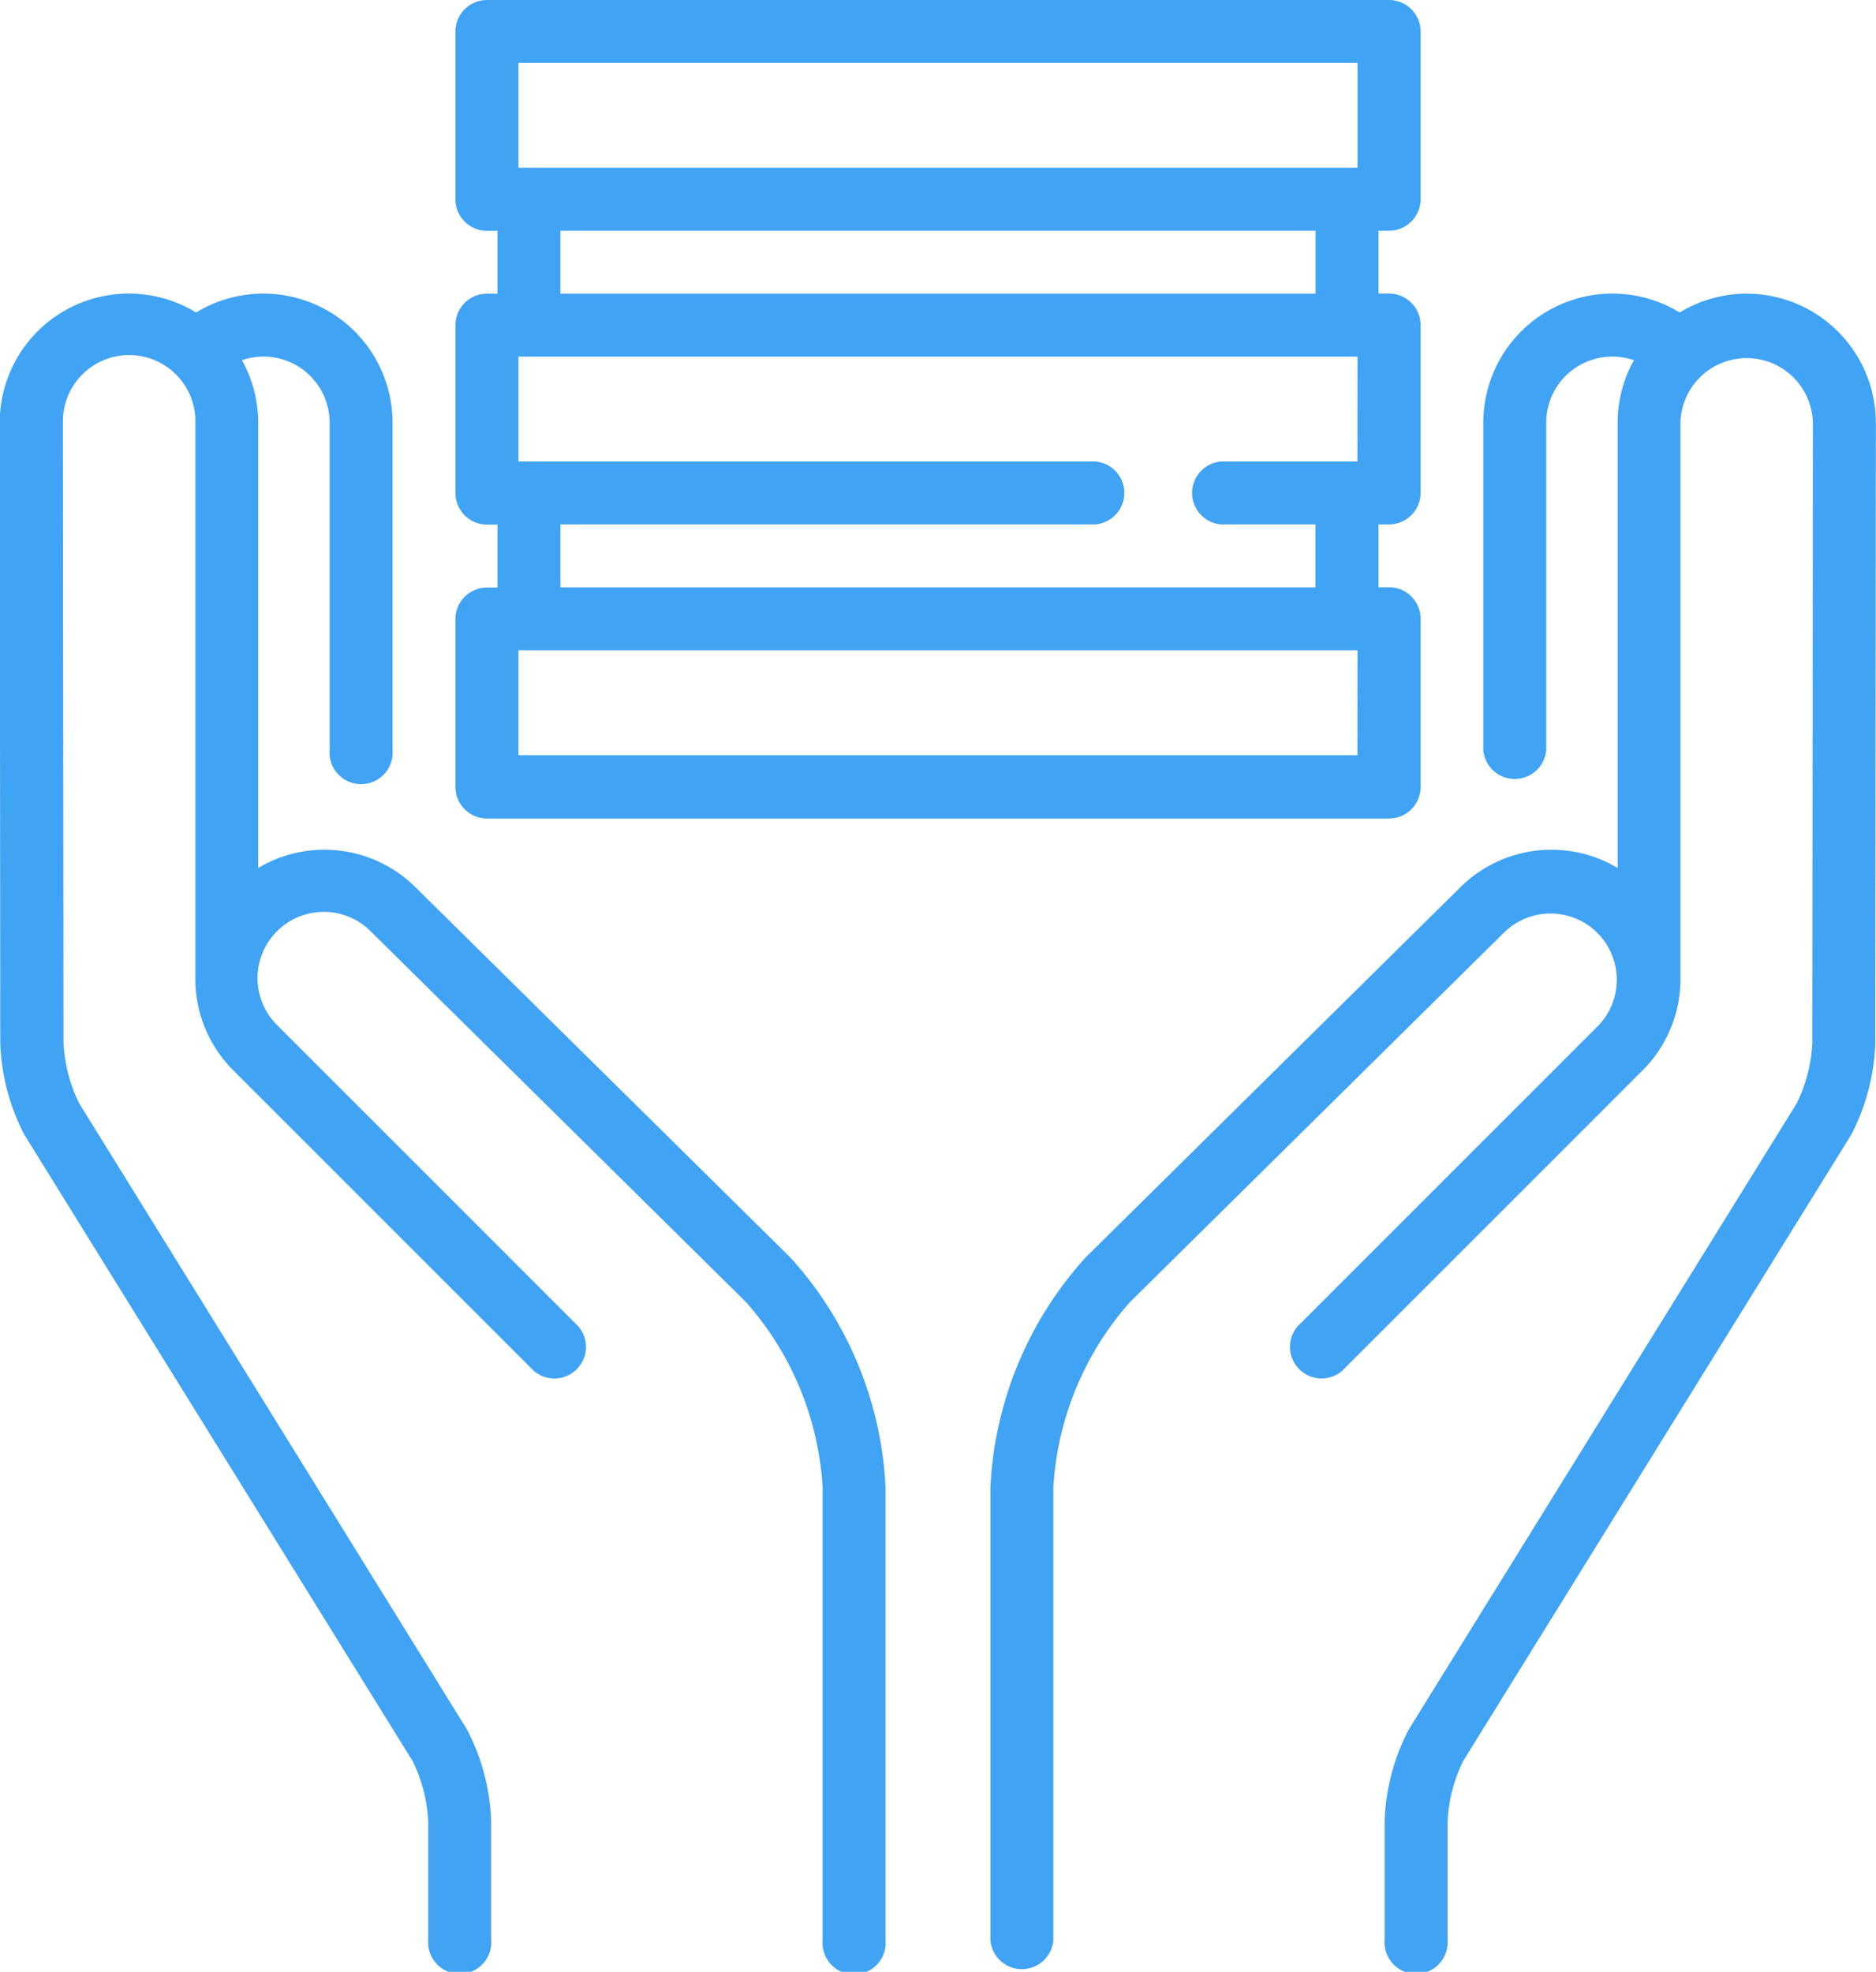 <svg xmlns="http://www.w3.org/2000/svg" width="53.487" height="56.22" viewBox="0 0 53.487 56.22">
  <g id="available" transform="translate(-12.445)">
    <g id="Group_374" data-name="Group 374" transform="translate(12.445 8.373)">
      <g id="Group_373" data-name="Group 373">
        <path id="Path_347" data-name="Path 347" d="M34.974,103.733,24.3,93.19a3.687,3.687,0,0,0-4.493-.559V79.94a3.66,3.66,0,0,0-.464-1.786,1.885,1.885,0,0,1,2.5,1.786v9.328a.9.9,0,1,0,1.794,0V79.94a3.682,3.682,0,0,0-5.6-3.146,3.681,3.681,0,0,0-5.6,3.147l.016,17.69a6.1,6.1,0,0,0,.683,2.6l.02.033L24.212,118.1a4.4,4.4,0,0,1,.443,1.709v3.381a.9.9,0,1,0,1.794,0V119.81a6.086,6.086,0,0,0-.682-2.6l-.019-.033L14.7,99.338a4.415,4.415,0,0,1-.444-1.71L14.239,79.94a1.889,1.889,0,1,1,3.777,0V95.795c0,.022,0,.044,0,.066A3.669,3.669,0,0,0,19.095,98.4l8.571,8.571a.9.9,0,0,0,1.269-1.269L20.364,97.13a1.889,1.889,0,1,1,2.675-2.667L33.71,105.005a8.734,8.734,0,0,1,2.189,5.286v12.915a.9.9,0,1,0,1.794,0V110.291A10.492,10.492,0,0,0,34.974,103.733Z" transform="translate(-12.445 -76.257)" fill="#41a3f3"/>
      </g>
    </g>
    <g id="Group_376" data-name="Group 376" transform="translate(40.684 8.373)">
      <g id="Group_375" data-name="Group 375">
        <path id="Path_348" data-name="Path 348" d="M291.183,76.255a3.661,3.661,0,0,0-1.913.537,3.682,3.682,0,0,0-5.6,3.146v9.328a.9.9,0,0,0,1.794,0V79.938a1.885,1.885,0,0,1,2.5-1.786,3.659,3.659,0,0,0-.464,1.786V92.629a3.687,3.687,0,0,0-4.489.555l-10.679,10.55a10.49,10.49,0,0,0-2.715,6.554V123.2a.9.9,0,0,0,1.794,0V110.289a8.732,8.732,0,0,1,2.185-5.282l10.679-10.55a1.889,1.889,0,0,1,2.671,2.671l-8.571,8.571a.9.9,0,0,0,1.269,1.269l8.571-8.571a3.669,3.669,0,0,0,1.075-2.538c0-.022,0-.044,0-.066V79.938a1.889,1.889,0,0,1,3.777,0l-.016,17.69a4.409,4.409,0,0,1-.444,1.71l-11.05,17.835-.019.033a6.083,6.083,0,0,0-.682,2.6v3.381a.9.9,0,1,0,1.794,0v-3.381a4.4,4.4,0,0,1,.443-1.709l11.05-17.835.02-.033a6.094,6.094,0,0,0,.683-2.6l.016-17.691A3.687,3.687,0,0,0,291.183,76.255Z" transform="translate(-269.618 -76.255)" fill="#41a3f3"/>
      </g>
    </g>
    <g id="Group_378" data-name="Group 378" transform="translate(25.433)">
      <g id="Group_377" data-name="Group 377">
        <path id="Path_349" data-name="Path 349" d="M157.339,6.579a.9.9,0,0,0,.9-.9V.9a.9.9,0,0,0-.9-.9H131.621a.9.9,0,0,0-.9.9V5.682a.9.9,0,0,0,.9.9h.3V8.373h-.3a.9.9,0,0,0-.9.9v4.785a.9.9,0,0,0,.9.9h.3v1.794h-.3a.9.9,0,0,0-.9.9v4.785a.9.9,0,0,0,.9.9h25.718a.9.9,0,0,0,.9-.9V17.643a.9.9,0,0,0-.9-.9h-.3V14.952h.3a.9.9,0,0,0,.9-.9V9.27a.9.9,0,0,0-.9-.9h-.3V6.579h.3Zm-.9,14.952H132.518v-2.99h23.923Zm0-8.373h-3.888a.9.9,0,0,0,0,1.794h2.691v1.794H133.714V14.952h15.251a.9.9,0,0,0,0-1.794H132.518v-2.99h23.923ZM133.714,8.373V6.579h21.531V8.373Zm22.727-3.589H132.518V1.794h23.923Z" transform="translate(-130.724)" fill="#41a3f3"/>
      </g>
    </g>
  </g>
</svg>
